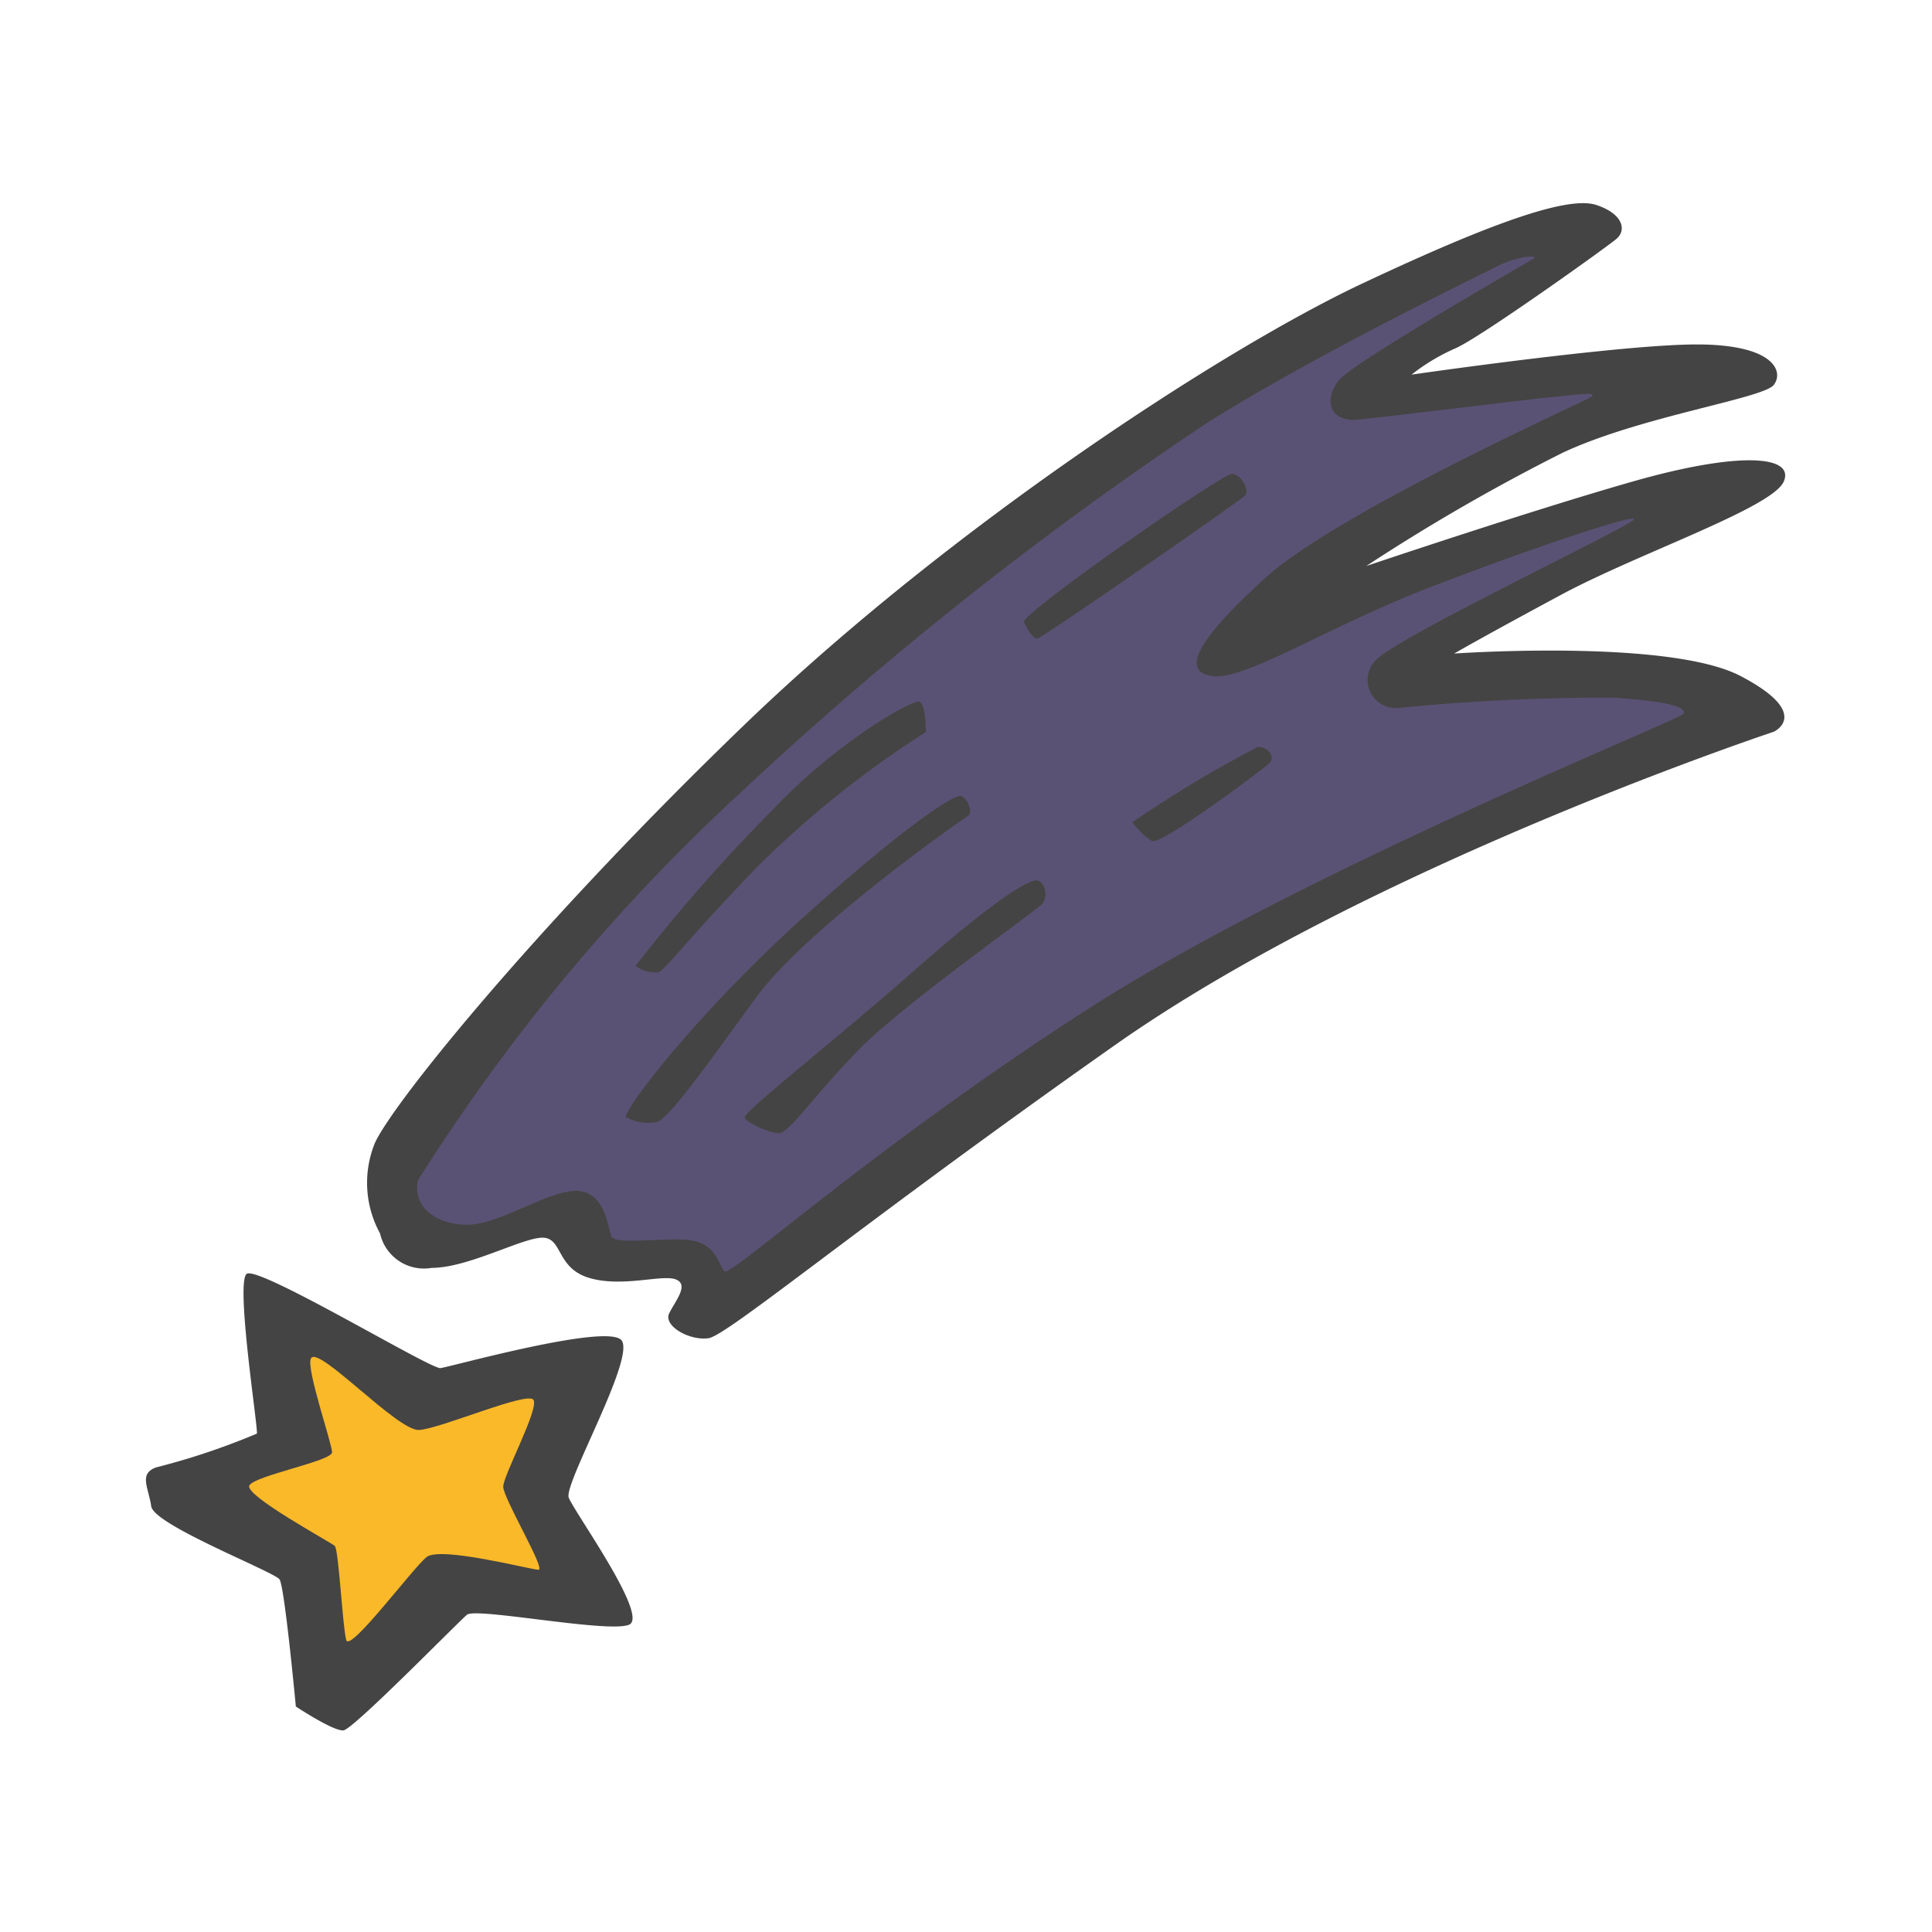 <!DOCTYPE svg PUBLIC "-//W3C//DTD SVG 1.1//EN" "http://www.w3.org/Graphics/SVG/1.1/DTD/svg11.dtd">
<!-- Uploaded to: SVG Repo, www.svgrepo.com, Transformed by: SVG Repo Mixer Tools -->
<svg width="800px" height="800px" viewBox="0 0 64 64" xmlns="http://www.w3.org/2000/svg" fill="#000000">
<g id="SVGRepo_bgCarrier" stroke-width="0"/>
<g id="SVGRepo_tracerCarrier" stroke-linecap="round" stroke-linejoin="round"/>
<g id="SVGRepo_iconCarrier"> <path d="m57.67 22.4c-2.37-1.25-9.5-.75-9.5-.75s1-.58 3.55-1.95 7-2.88 7.37-3.75-1.5-1-5 0-8.83 2.8-8.83 2.8a65.15 65.15 0 0 1 6.5-3.75c2.58-1.21 6.66-1.8 7-2.25s0-1.34-2.55-1.34-9.45 1-9.45 1a6.66 6.66 0 0 1 1.45-.87c.8-.34 5-3.34 5.34-3.63s.21-.83-.67-1.12-3.21.46-7.79 2.62-13.62 8.04-20.42 14.59-11.62 12.49-12.25 13.86a3.49 3.49 0 0 0 .17 3 1.49 1.49 0 0 0 1.71 1.14c1.21 0 3-1 3.67-1s.45 1 1.54 1.33 2.41-.12 2.87.05 0 .7-.21 1.12.67.92 1.3.83 5-3.75 13.45-9.7 21.84-10.39 21.84-10.39 1.29-.59-1.09-1.84zm-37.08 22c-.46-.58-5.67.88-6 .92s-6.05-3.42-6.42-3.12.38 5.08.34 5.29a23.4 23.4 0 0 1 -3.34 1.12c-.58.21-.25.67-.16 1.29s4.08 2.17 4.25 2.42.54 4.21.54 4.21 1.25.83 1.58.79 3.79-3.58 4.09-3.83 4.7.62 5.37.33-1.83-3.75-2-4.21 2.21-4.61 1.75-5.21z" fill="#444444"/> <path d="m13.84 39.11a63.3 63.3 0 0 1 10.71-12.87 119.61 119.61 0 0 1 15.45-12.24c3.58-2.25 8.83-4.79 9.58-5.17s1.42-.38 1.22-.26-5.88 3.38-6.42 4-.38 1.43.62 1.33 5.87-.7 6.45-.75 1.55-.2 1.25 0-8.37 3.8-10.79 6-2.75 3.13-1.71 3.25 3.8-1.62 6.88-2.83 7.09-2.57 7.05-2.37-7.62 3.79-8.5 4.62a.93.93 0 0 0 .71 1.63 70.34 70.34 0 0 1 7.08-.34c2 .13 2.46.34 2.34.54s-12.63 5.21-19.76 9.8-11.8 8.87-12 8.66-.25-.83-1-1-2.63.17-2.75-.16-.21-1.46-1.13-1.5-2.58 1.12-3.62 1.12-1.83-.57-1.66-1.46z" fill="#5A5274"/> <g fill="#444444"> <path d="m21.05 32a56.57 56.57 0 0 1 4.58-5.21c2-2.13 4.63-3.67 4.84-3.54s.2 1 .2 1a33.35 33.35 0 0 0 -5.54 4.42c-2.37 2.45-3.12 3.5-3.33 3.54a1.16 1.16 0 0 1 -.75-.21z"/> <path d="m20.72 37c.12-.5 2.58-3.63 5.91-6.63s5-4.08 5.21-4 .42.54.21.67-5.33 3.71-7 6-2.88 4-3.29 4.13a1.56 1.56 0 0 1 -1.04-.17z"/> <path d="m24.67 37c.1-.29 3-2.54 5.59-4.83s3.66-2.92 4-3 .5.54.25.79-4.55 3.29-6 4.75-2.37 2.83-2.7 2.83-1.18-.39-1.14-.54z"/> <path d="m37.51 27.24a39.49 39.49 0 0 1 4.16-2.5c.34 0 .59.33.38.54s-3.58 2.72-3.88 2.58-.66-.62-.66-.62z"/> <path d="m33.92 20.61c-.13-.27 6.55-4.91 6.88-4.91s.58.54.46.7-6.71 4.71-6.88 4.75-.38-.37-.46-.54z"/> </g> <path d="m10.3 45c.23-.46 2.87 2.41 3.58 2.37s3.59-1.29 3.79-1-1 2.5-1 2.88 1.42 2.75 1.17 2.75-3.25-.79-3.71-.42-2.54 3.17-2.66 2.75-.25-3-.38-3.12-3-1.67-2.83-2 2.74-.81 2.74-1.1-.87-2.79-.7-3.11z" fill="#FAB929"/> </g>
</svg>